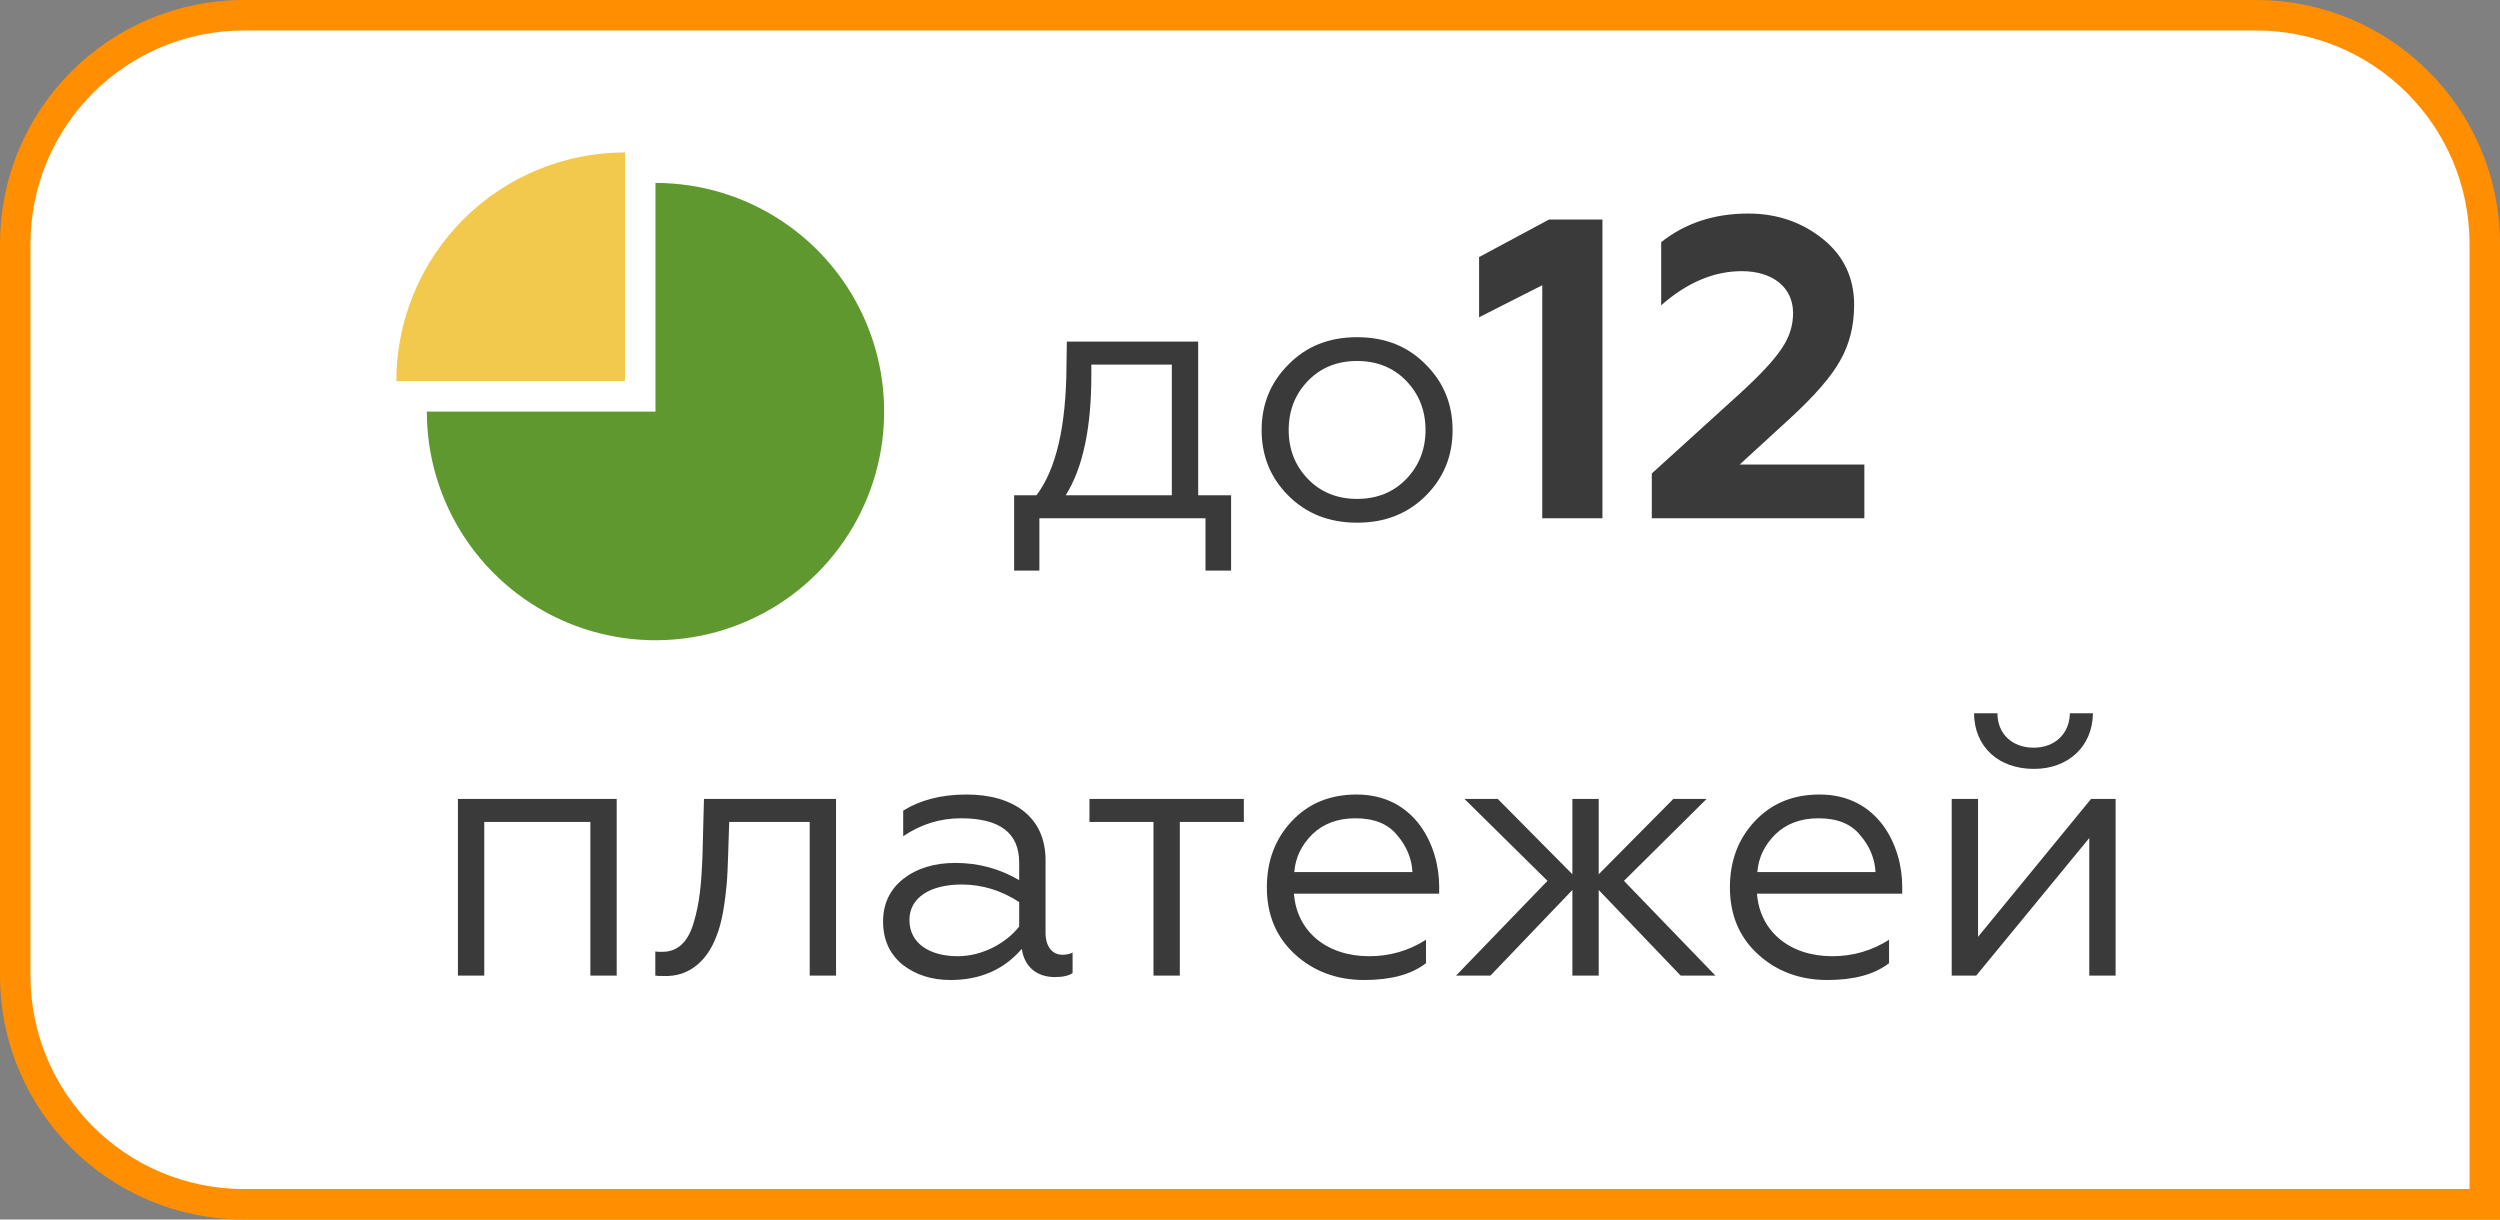 <svg width="82" height="40" viewBox="0 0 82 40" fill="none" xmlns="http://www.w3.org/2000/svg">
<rect x="0" y="0" width="82" height="40" fill="#808080" stroke="none"/>
<path d="M0.5 8C0.5 3.858 3.858 0.5 8 0.5H74C78.142 0.5 81.5 3.858 81.5 8V39.5H8C3.858 39.5 0.5 36.142 0.5 32V8Z" fill="white" stroke="#FF8E00"/>
<path d="M14 13.5C14 14.983 14.44 16.433 15.264 17.667C16.088 18.9 17.259 19.861 18.63 20.429C20 20.997 21.508 21.145 22.963 20.856C24.418 20.567 25.754 19.852 26.803 18.803C27.852 17.754 28.567 16.418 28.856 14.963C29.145 13.508 28.997 12 28.429 10.63C27.861 9.259 26.9 8.088 25.667 7.264C24.433 6.44 22.983 6 21.5 6L21.5 13.5L14 13.5Z" fill="#5F982F"/>
<path d="M20.5 5C19.515 5 18.54 5.194 17.63 5.571C16.72 5.948 15.893 6.5 15.197 7.197C14.5 7.893 13.948 8.72 13.571 9.63C13.194 10.54 13 11.515 13 12.5L20.5 12.5L20.5 5Z" fill="#F2C94C"/>
<path d="M34.092 18.716V17H39.54V18.716H40.38V16.244H39.3V11.204H34.992L34.98 12.02C34.968 13.976 34.644 15.392 33.996 16.244H33.264V18.716H34.092ZM34.956 16.244C35.52 15.344 35.796 14.036 35.796 12.308V11.96H38.436V16.244H34.956ZM42.257 11.96C41.669 12.548 41.381 13.268 41.381 14.108C41.381 14.948 41.669 15.668 42.257 16.256C42.845 16.844 43.589 17.144 44.513 17.144C45.437 17.144 46.181 16.844 46.769 16.256C47.357 15.668 47.645 14.948 47.645 14.108C47.645 13.268 47.357 12.548 46.769 11.96C46.181 11.36 45.437 11.06 44.513 11.06C43.589 11.06 42.845 11.36 42.257 11.96ZM46.757 14.108C46.757 14.744 46.541 15.284 46.121 15.716C45.701 16.148 45.161 16.364 44.513 16.364C43.865 16.364 43.325 16.148 42.905 15.716C42.485 15.284 42.269 14.744 42.269 14.108C42.269 13.46 42.485 12.92 42.905 12.488C43.325 12.056 43.865 11.84 44.513 11.84C45.161 11.84 45.701 12.056 46.121 12.488C46.541 12.92 46.757 13.46 46.757 14.108ZM52.56 17V7.2H50.81L48.514 8.432V10.406L50.586 9.356V17H52.56ZM61.151 17V15.236H57.063L58.743 13.696C59.514 12.982 60.059 12.366 60.353 11.834C60.661 11.302 60.816 10.686 60.816 10C60.816 9.104 60.465 8.376 59.779 7.83C59.093 7.284 58.282 7.004 57.343 7.004C56.237 7.004 55.285 7.312 54.487 7.942V10.014C55.328 9.272 56.209 8.894 57.133 8.894C58.142 8.894 58.813 9.426 58.813 10.266C58.813 10.686 58.688 11.078 58.422 11.456C58.169 11.834 57.721 12.31 57.063 12.912L54.179 15.53V17H61.151Z" fill="#3A3A3A"/>
<path d="M15.884 32V26.96H19.364V32H20.228V26.204H15.02V32H15.884ZM21.494 32C21.554 32.012 21.638 32.012 21.746 32.012C22.658 32.06 23.222 31.436 23.486 30.74C23.69 30.272 23.786 29.54 23.834 29.012C23.858 28.748 23.87 28.436 23.882 28.076L23.918 26.96H26.558V32H27.422V26.204H23.09L23.042 28.052C23.006 29 22.946 29.624 22.754 30.26C22.574 30.884 22.238 31.22 21.722 31.22C21.626 31.22 21.554 31.22 21.494 31.208V32ZM31.413 31.364C30.514 31.364 29.829 30.956 29.829 30.176C29.829 29.456 30.489 29.012 31.546 29.012C32.206 29.012 32.842 29.204 33.429 29.588V30.392C33.01 30.92 32.242 31.364 31.413 31.364ZM31.174 32.144C32.145 32.144 32.925 31.808 33.514 31.124C33.609 31.748 34.041 32.048 34.605 32.048C34.87 32.048 35.062 32 35.181 31.916V31.244C35.086 31.292 34.977 31.316 34.846 31.316C34.51 31.316 34.294 31.04 34.294 30.596V28.208C34.294 26.804 33.249 26.06 31.701 26.06C30.873 26.06 30.189 26.24 29.625 26.588V27.428C30.213 27.032 30.837 26.84 31.521 26.84C32.794 26.84 33.429 27.32 33.429 28.292V28.868C32.794 28.496 32.097 28.304 31.341 28.304C30.657 28.304 30.093 28.472 29.637 28.82C29.194 29.168 28.965 29.636 28.965 30.224C28.965 30.824 29.181 31.292 29.602 31.64C30.034 31.976 30.561 32.144 31.174 32.144ZM38.698 32V26.96H40.798V26.204H35.734V26.96H37.834V32H38.698ZM44.745 32.144C45.621 32.144 46.293 31.964 46.773 31.592V30.824C46.209 31.184 45.585 31.364 44.913 31.364C43.521 31.364 42.537 30.56 42.441 29.312H47.205V29.072C47.205 27.764 46.437 26.06 44.493 26.06C43.629 26.06 42.921 26.348 42.369 26.936C41.829 27.512 41.553 28.232 41.553 29.108C41.553 29.996 41.853 30.728 42.465 31.292C43.077 31.856 43.845 32.144 44.745 32.144ZM42.453 28.604C42.489 28.124 42.693 27.716 43.041 27.368C43.401 27.02 43.869 26.84 44.457 26.84C45.069 26.84 45.525 27.02 45.825 27.392C46.137 27.752 46.305 28.16 46.329 28.604H42.453ZM48.034 26.204L50.758 28.892L47.758 32H48.886L51.574 29.192V32H52.438V29.192L55.126 32H56.266L53.266 28.892L55.978 26.204H54.886L52.438 28.676V26.204H51.574V28.676L49.126 26.204H48.034ZM59.933 32.144C60.809 32.144 61.481 31.964 61.961 31.592V30.824C61.397 31.184 60.773 31.364 60.101 31.364C58.709 31.364 57.725 30.56 57.629 29.312H62.393V29.072C62.393 27.764 61.625 26.06 59.681 26.06C58.817 26.06 58.109 26.348 57.557 26.936C57.017 27.512 56.741 28.232 56.741 29.108C56.741 29.996 57.041 30.728 57.653 31.292C58.265 31.856 59.033 32.144 59.933 32.144ZM57.641 28.604C57.677 28.124 57.881 27.716 58.229 27.368C58.589 27.02 59.057 26.84 59.645 26.84C60.257 26.84 60.713 27.02 61.013 27.392C61.325 27.752 61.493 28.16 61.517 28.604H57.641ZM64.82 32L68.528 27.488V32H69.392V26.204H68.588L64.88 30.728V26.204H64.016V32H64.82ZM66.716 25.22C67.82 25.22 68.636 24.5 68.648 23.396H67.892C67.88 24.056 67.412 24.524 66.704 24.524C65.984 24.524 65.516 24.056 65.516 23.396H64.748C64.76 24.5 65.552 25.22 66.716 25.22Z" fill="#3A3A3A"/>
</svg>

